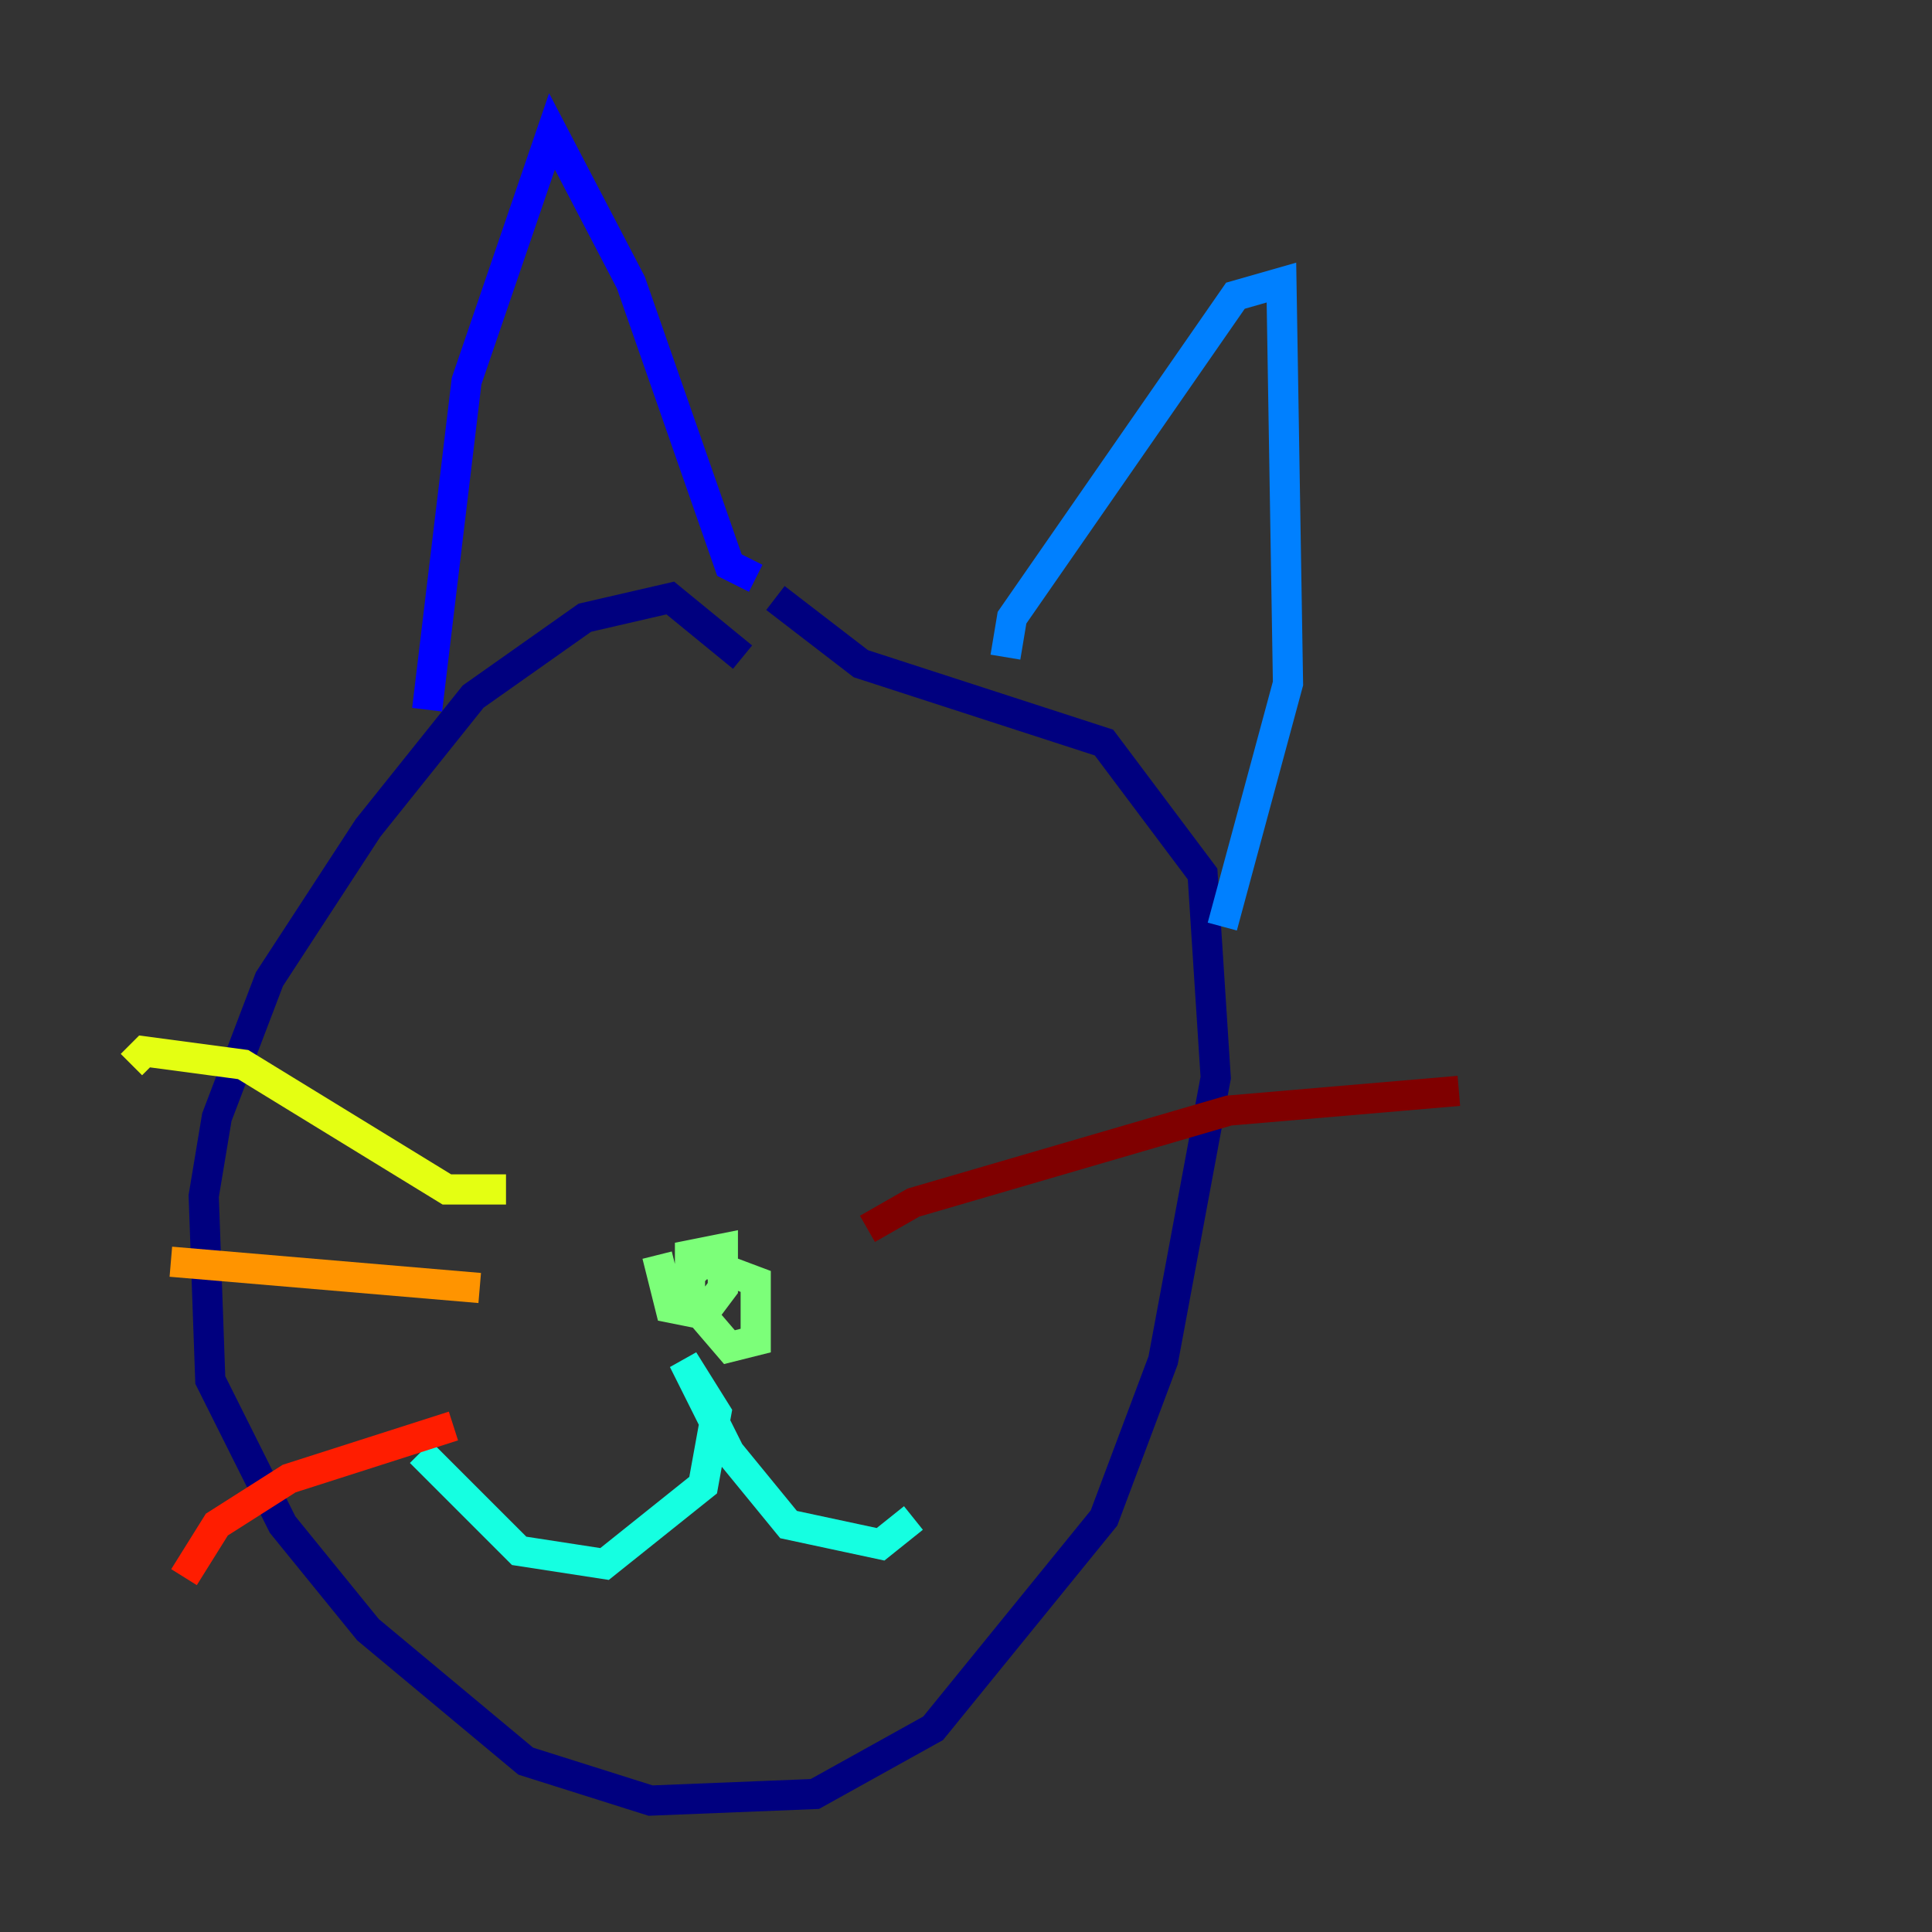 <?xml version="1.0" encoding="utf-8" ?>
<svg baseProfile="tiny" height="128" version="1.2" viewBox="0,0,128,128" width="128" xmlns="http://www.w3.org/2000/svg" xmlns:ev="http://www.w3.org/2001/xml-events" xmlns:xlink="http://www.w3.org/1999/xlink"><rect x="0" y="0" width="128" height="128" fill="#333333" stroke="none"/><defs /><polyline fill="none" points="49.197,43.537 44.408,39.619 38.748,40.925 31.347,46.15 24.381,54.857 17.85,64.871 14.367,74.014 13.497,79.238 13.932,91.429 18.721,101.007 24.381,107.973 34.83,116.68 43.102,119.293 53.986,118.857 61.823,114.503 73.143,100.571 77.061,90.122 80.544,71.401 79.674,57.905 73.143,49.197 57.034,43.973 51.374,39.619" stroke="#00007f" stroke-width="2" /><polyline fill="none" points="28.299,47.02 30.912,25.252 36.571,8.707 41.796,18.721 48.327,37.442 50.068,38.313" stroke="#0000ff" stroke-width="2" /><polyline fill="none" points="66.612,43.537 67.048,40.925 81.85,19.592 84.898,18.721 85.333,45.279 80.98,61.388" stroke="#0080ff" stroke-width="2" /><polyline fill="none" points="27.864,96.218 34.395,102.748 40.054,103.619 46.585,98.395 47.456,93.605 45.279,90.122 48.327,96.218 52.245,101.007 58.34,102.313 60.517,100.571" stroke="#15ffe1" stroke-width="2" /><polyline fill="none" points="43.537,83.156 44.408,86.639 46.585,87.075 47.891,85.333 47.891,82.721 45.714,83.156 45.714,86.204 48.327,89.252 50.068,88.816 50.068,84.898 46.585,83.592 44.843,85.333 45.714,86.204" stroke="#7cff79" stroke-width="2" /><polyline fill="none" points="33.524,78.803 29.605,78.803 16.109,70.531 9.578,69.66 8.707,70.531" stroke="#e4ff12" stroke-width="2" /><polyline fill="none" points="31.782,85.333 11.32,83.592" stroke="#ff9400" stroke-width="2" /><polyline fill="none" points="30.041,94.476 19.157,97.959 14.367,101.007 12.191,104.49" stroke="#ff1d00" stroke-width="2" /><polyline fill="none" points="57.469,81.415 60.517,79.674 81.415,73.578 96.653,72.272" stroke="#7f0000" stroke-width="2" /></svg>